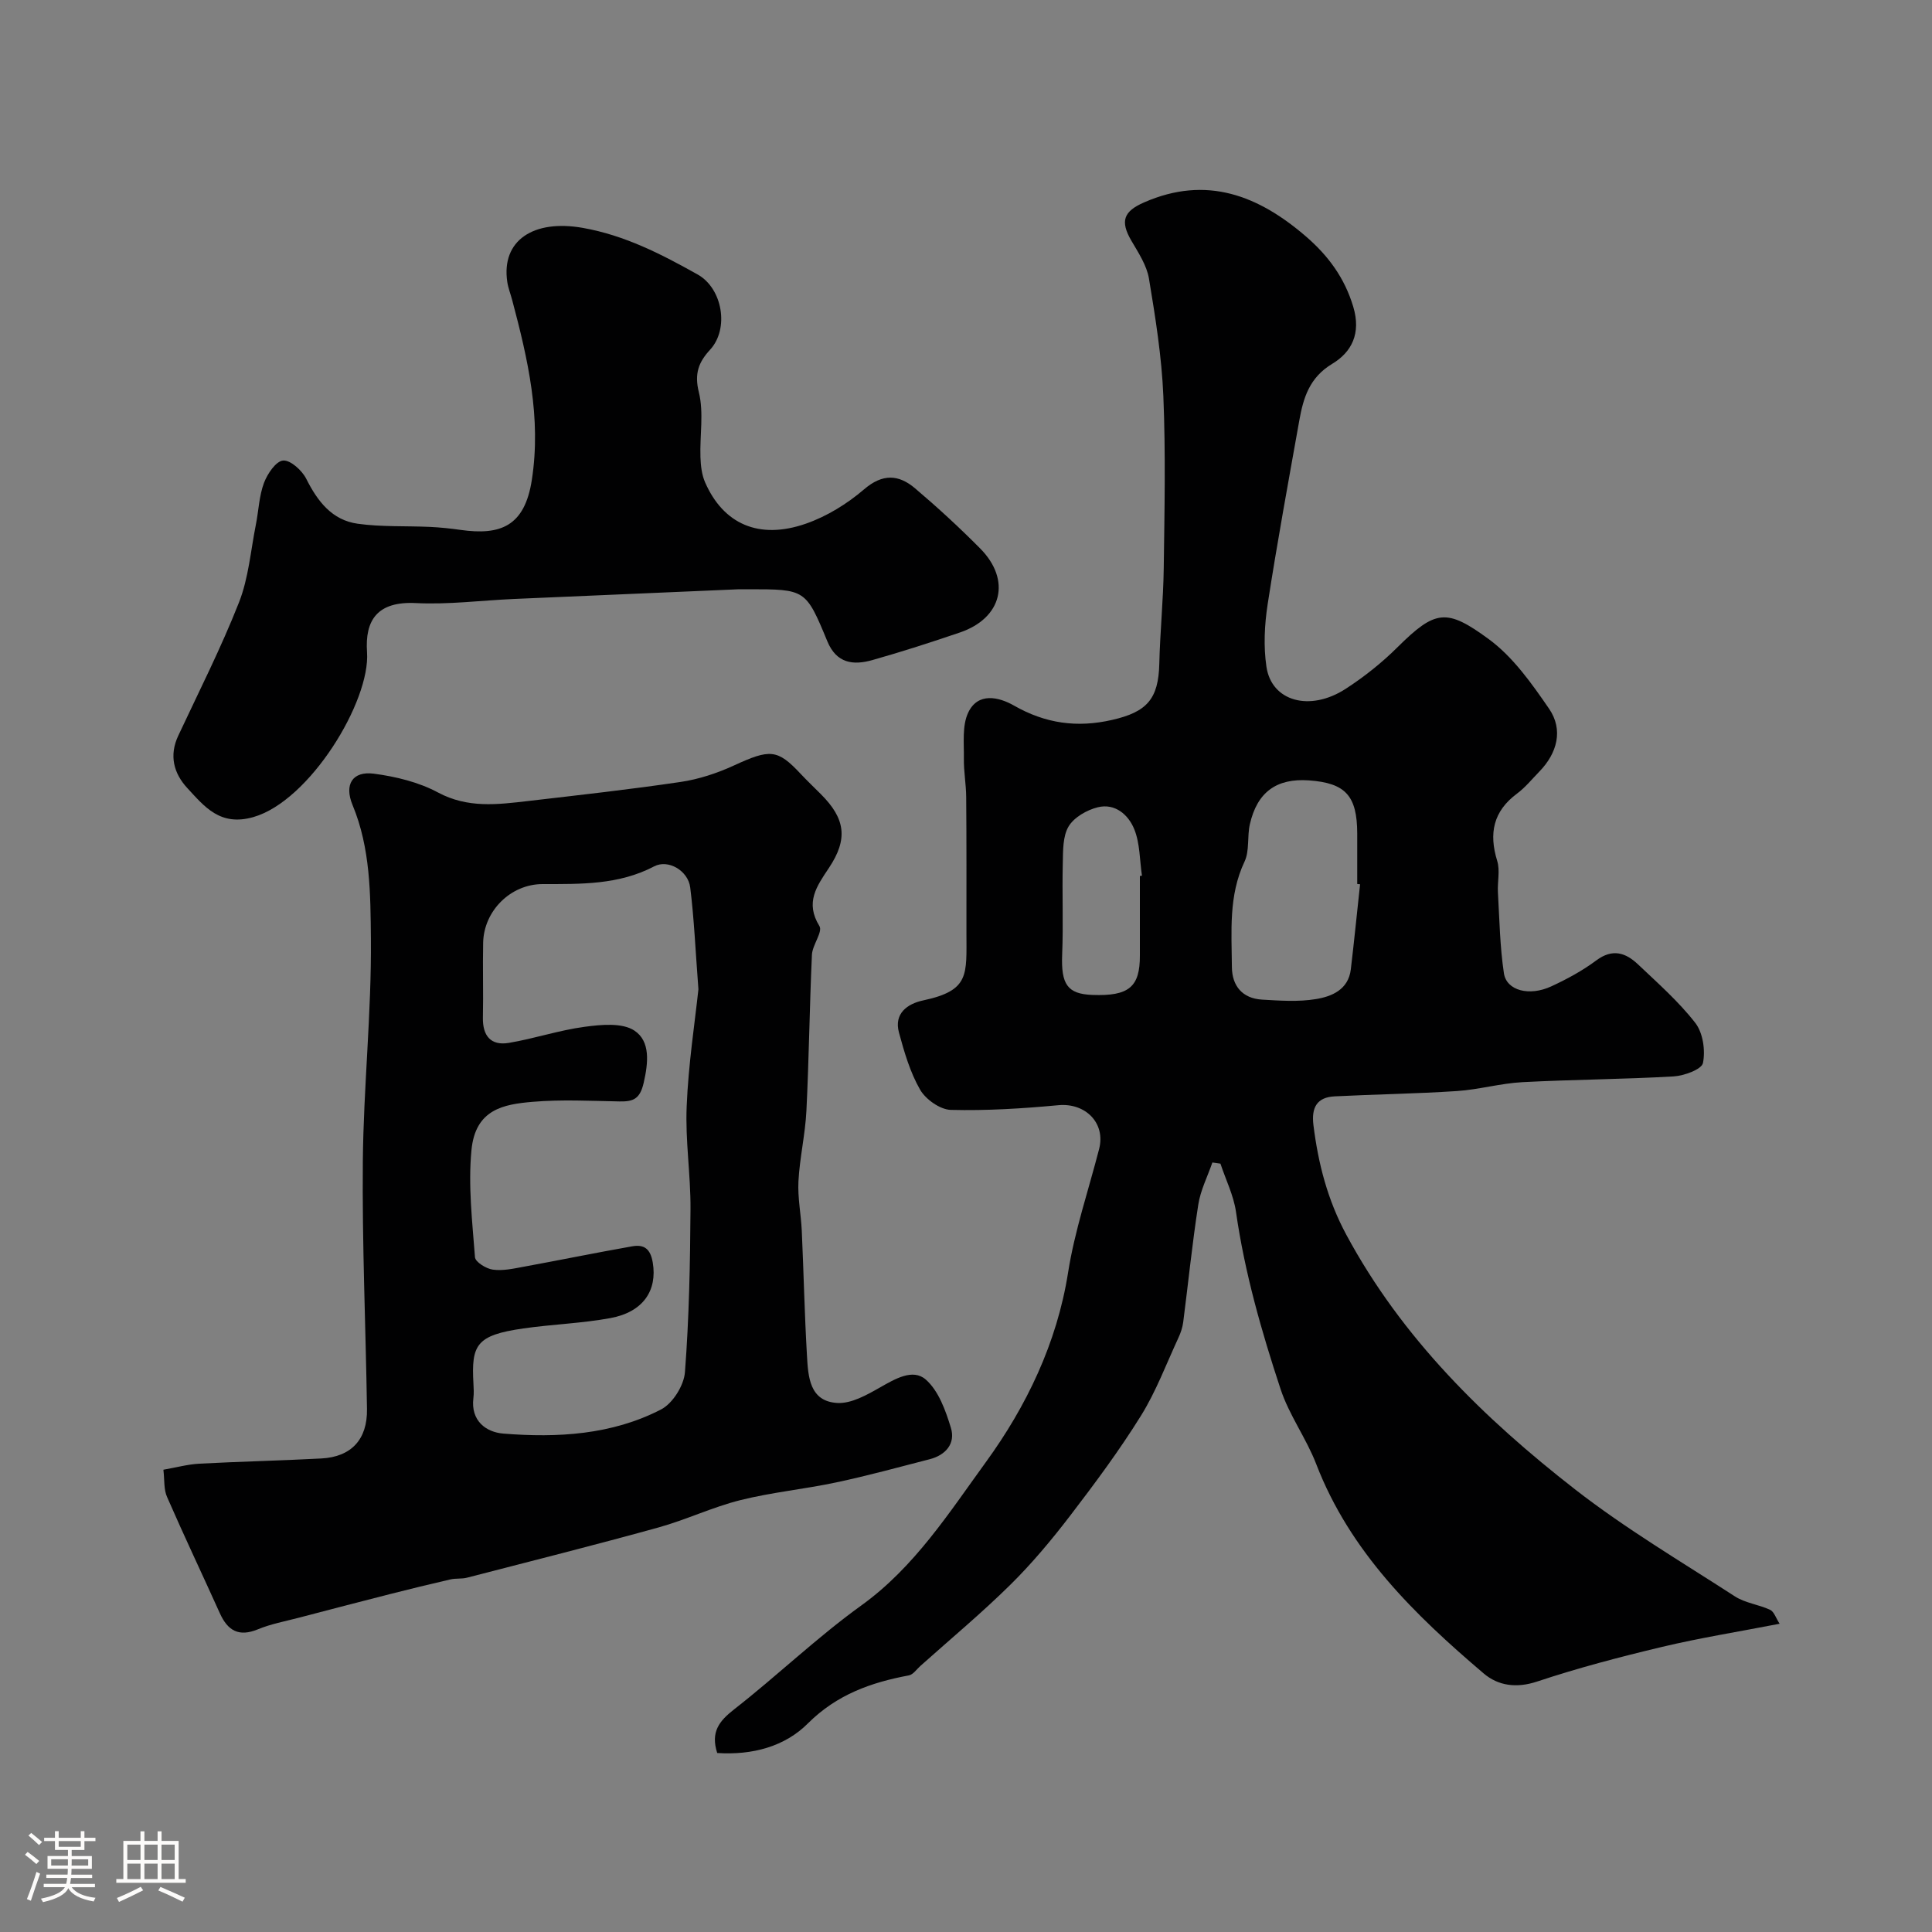 <svg enable-background="new 0 0 400 400" viewBox="0 0 400 400" xmlns="http://www.w3.org/2000/svg"><rect x="0" y="0" width="400" height="400" fill="#808080" stroke="none"/><path d="m5.17 384 .55-.58c.85.61 1.65 1.24 2.4 1.87l-.59.64c-.83-.73-1.62-1.38-2.36-1.93m1.22 9.53-.82-.34c.71-1.76 1.37-3.64 1.98-5.63.24.13.5.25.76.36-.6 1.67-1.24 3.54-1.92 5.61m-.5-13.5.57-.54c.56.44 1.31 1.06 2.26 1.87l-.64.64c-.68-.66-1.41-1.32-2.19-1.97m3.25.46h2.24v-1.36h.77v1.36h4.57v-1.36h.76v1.36h2.28v.69h-2.28v1.84h-2.64v1.26h4.18v2.64h-4.21c0 .45-.02.86-.05 1.21h4.32v.69h-4.38c-.04.34-.1.75-.19 1.22h5.15v.69h-4.82c.87 1.19 2.51 1.92 4.93 2.19-.17.31-.3.57-.37.76-2.77-.49-4.52-1.41-5.26-2.76-.56 1.26-2.3 2.23-5.24 2.9-.12-.24-.26-.48-.43-.72 2.73-.55 4.38-1.34 4.96-2.38h-4.38v-.69h4.65c.1-.38.17-.79.21-1.22h-4.32v-.69h4.4c.03-.34.05-.75.05-1.21h-4.2v-2.64h4.23v-1.26h-2.69v-1.84h-2.24zm1.46 4.46v1.29h3.45c.01-.4.02-.57.01-.53v-.32-.45h-3.46zm1.55-2.59h4.57v-1.19h-4.57zm6.11 2.59h-3.42v.77c-.01.19-.01.37-.02.53h3.44v-1.29z" fill="#fcfbfa"/><path d="m32.63 379.16h.82v1.98h3.54v7.89h1.46v.78h-14.37v-.78h1.46v-7.89h3.54v-1.98h.82v1.98h2.73zm-3.49 11.48.5.73c-1.61.82-3.28 1.63-5 2.41-.13-.27-.28-.55-.44-.82 1.75-.72 3.4-1.49 4.94-2.32m-2.78-5.55h2.73v-3.18h-2.73zm0 3.95h2.73v-3.2h-2.73zm3.54-3.95h2.73v-3.18h-2.73zm0 3.95h2.73v-3.2h-2.73zm7.89 4.68c-1.84-.92-3.51-1.7-5.02-2.32l.45-.73c1.89.8 3.57 1.55 5.04 2.23zm-1.62-11.81h-2.73v3.18h2.73zm-2.73 7.13h2.73v-3.2h-2.73z" fill="#fcfbfa"/><g fill="#010102"><path d="m148.49 362.94c-1.4-4.37.42-6.63 3.52-9.05 8.93-6.97 17.14-14.89 26.32-21.5 11.01-7.93 18.17-19.2 25.78-29.67 8.35-11.49 14.72-24.61 17.03-39.28 1.36-8.64 4.23-17.04 6.42-25.55 1.39-5.37-2.83-9.59-8.43-9.07-7.4.69-14.86 1.16-22.28.97-2.21-.06-5.19-2.17-6.35-4.18-2.07-3.6-3.28-7.77-4.38-11.83-1.08-3.98 1.79-5.97 4.99-6.65 9.7-2.07 8.98-5.28 8.98-14.03 0-9.36.03-18.71-.05-28.07-.02-2.66-.52-5.31-.48-7.97.05-3.21-.39-6.81.9-9.53 2.01-4.25 6.32-3.25 9.49-1.44 6.48 3.7 13.04 4.63 20.3 2.96 7.19-1.64 9.6-4.31 9.77-11.63.16-6.6.83-13.2.92-19.8.16-11.87.41-23.75-.08-35.6-.34-8.15-1.64-16.28-2.98-24.34-.46-2.74-2.18-5.35-3.64-7.84-2.37-4.06-1.62-6.08 2.62-7.93 12.97-5.69 23.76-1.41 33.62 7.13 4.51 3.92 7.9 8.46 9.7 14.48 1.66 5.55-.36 9.4-4.35 11.8-4.76 2.87-5.99 7.07-6.83 11.77-2.26 12.67-4.59 25.33-6.55 38.04-.65 4.22-.87 8.69-.25 12.9 1.05 7.18 8.98 9.39 16.4 4.59 3.83-2.48 7.49-5.39 10.73-8.61 7.86-7.79 10.17-8.08 18.88-1.7 5.03 3.68 8.92 9.2 12.52 14.44 2.96 4.33 1.7 9.17-2.02 12.99-1.51 1.55-2.9 3.28-4.62 4.56-4.94 3.67-5.87 8.24-4.11 13.94.62 2 .02 4.36.15 6.55.32 5.58.41 11.21 1.24 16.72.54 3.59 5.26 4.82 9.82 2.7 3.24-1.5 6.46-3.24 9.31-5.37 3.35-2.5 6.07-1.6 8.62.81 4.11 3.9 8.42 7.69 11.87 12.13 1.59 2.05 2.12 5.68 1.59 8.3-.26 1.32-3.9 2.65-6.08 2.78-10.42.6-20.87.64-31.29 1.19-4.54.24-9.02 1.54-13.56 1.84-8.44.56-16.9.67-25.34 1.1-3.67.19-4.82 2.32-4.38 5.93.99 7.98 2.92 15.49 6.81 22.72 11.55 21.45 28.5 38.03 47.36 52.72 10.46 8.14 21.96 14.95 33.12 22.17 2.13 1.37 4.92 1.67 7.27 2.77.81.38 1.19 1.7 1.96 2.88-8.49 1.65-16.48 2.92-24.33 4.79-8.7 2.07-17.38 4.35-25.86 7.17-4.31 1.44-8.1.87-11.09-1.68-14.32-12.18-27.67-25.19-34.66-43.34-2.05-5.32-5.59-10.1-7.37-15.49-3.96-11.99-7.44-24.14-9.24-36.72-.49-3.41-2.12-6.66-3.22-9.99-.56-.08-1.11-.16-1.67-.24-1 2.91-2.46 5.74-2.92 8.73-1.26 8.08-2.07 16.22-3.12 24.33-.14 1.1-.52 2.22-.99 3.23-2.52 5.43-4.63 11.12-7.77 16.16-4.45 7.16-9.51 13.97-14.64 20.67-3.84 5.01-7.92 9.9-12.4 14.32-5.94 5.86-12.38 11.22-18.61 16.79-.78.69-1.5 1.8-2.39 1.96-7.84 1.47-14.87 3.95-20.87 9.91-4.77 4.81-11.51 6.64-18.81 6.16zm133.1-179.86c-.2-.02-.39-.04-.59-.06 0-3.49.01-6.99 0-10.48-.03-7.8-2.43-10.43-10-10.97-6.7-.47-10.71 2.41-12.23 9.08-.58 2.54-.04 5.48-1.1 7.73-3.34 7.06-2.67 14.48-2.62 21.84.03 3.9 2.18 6.5 6.24 6.74 3.71.22 7.53.49 11.16-.11 3.3-.54 6.71-1.96 7.22-6.14.7-5.88 1.28-11.76 1.92-17.63zm-45.59-1.72c.14-.02.29-.04.43-.06-.48-3.22-.4-6.65-1.58-9.59-1.2-2.99-3.97-5.47-7.58-4.57-2.25.56-4.89 2.07-6.02 3.95-1.23 2.05-1.15 5.02-1.21 7.6-.16 6.3.13 12.62-.13 18.91-.25 6.17 1.06 8.2 6.26 8.39 7.55.28 9.85-1.64 9.83-8.15-.01-5.49 0-10.98 0-16.48z"/><path d="m33.83 304.29c2.69-.47 5.04-1.12 7.43-1.25 8.42-.45 16.86-.63 25.28-1.08 6.19-.33 9.54-3.94 9.44-10.22-.26-17.09-1.02-34.19-.86-51.28.14-15.39 1.81-30.78 1.67-46.16-.09-9.21-.09-18.7-3.79-27.61-1.79-4.3 0-7.08 4.39-6.51 4.55.6 9.3 1.75 13.3 3.9 6.15 3.29 12.29 2.5 18.58 1.77 10.57-1.23 21.15-2.4 31.67-3.96 3.75-.56 7.52-1.8 10.98-3.39 7.49-3.45 9.02-3.44 13.83 1.7 1.37 1.46 2.82 2.84 4.23 4.25 5.03 5.04 5.64 9.24 1.65 15.23-2.54 3.81-4.99 7.16-1.98 12.05.74 1.19-1.45 3.9-1.55 5.94-.49 10.76-.61 21.53-1.14 32.28-.24 4.89-1.39 9.73-1.65 14.62-.18 3.4.53 6.83.69 10.25.39 8.59.57 17.19 1.07 25.78.25 4.38.49 9.56 6.32 9.87 2.89.15 6.09-1.67 8.8-3.21 3.12-1.77 6.81-3.98 9.48-1.64 2.66 2.33 4.12 6.43 5.21 10.02.98 3.24-1.09 5.63-4.41 6.48-6.44 1.66-12.86 3.42-19.36 4.8-6.58 1.4-13.33 2.04-19.84 3.67-5.76 1.44-11.22 4.07-16.96 5.66-13.15 3.64-26.39 6.97-39.61 10.39-1.1.29-2.32.1-3.44.36-4.21.97-8.41 1.99-12.6 3.06-6.28 1.6-12.55 3.23-18.82 4.88-2.83.74-5.76 1.28-8.44 2.39-3.95 1.63-6.25.29-7.88-3.32-3.62-8.03-7.4-15.98-10.92-24.05-.71-1.55-.52-3.49-.77-5.67zm110.77-99.47c-.63-8.29-.9-14.72-1.7-21.09-.43-3.45-4.54-5.89-7.46-4.36-7.36 3.86-15.2 3.66-23.11 3.67-6.63.01-12.16 5.56-12.3 12.14-.11 5.16.06 10.33-.05 15.49-.08 3.79 1.65 5.87 5.36 5.25 5.27-.88 10.42-2.63 15.7-3.33 3.42-.46 7.8-.89 10.33.8 3.3 2.21 2.86 6.6 1.9 10.79-.77 3.36-2.15 3.91-5 3.86-5.99-.11-12.02-.43-17.98.08-6.01.51-11.87 1.52-12.68 10.01-.7 7.31.17 14.79.73 22.16.07.99 2.3 2.38 3.68 2.57 2.04.29 4.23-.19 6.32-.58 7.52-1.38 15-2.91 22.53-4.24 2.44-.43 3.79.44 4.28 3.38.95 5.71-1.93 10.22-8.79 11.48-5.93 1.09-12.03 1.28-18.01 2.14-9.73 1.4-10.79 3.35-10.33 11.42.06 1 .11 2.01-.01 3-.58 4.7 2.61 7.06 6.2 7.35 11.21.9 22.46.27 32.66-5 2.4-1.24 4.73-4.96 4.94-7.71.86-11.22 1.08-22.5 1.15-33.77.05-7.09-1.1-14.21-.79-21.28.35-8.69 1.69-17.34 2.43-24.23z"/><path d="m152.98 122c-15.53.67-31.06 1.33-46.59 2.01-6.77.3-13.56 1.19-20.29.85-7.99-.4-10.57 3.55-10.11 10.17.71 10.16-11.87 30.81-23.54 34.14-6.88 1.96-10.09-2.14-13.68-6.02-2.8-3.04-3.79-6.72-1.87-10.82 4.29-9.16 8.88-18.21 12.58-27.61 1.99-5.05 2.42-10.73 3.5-16.13.57-2.87.66-5.9 1.67-8.6.7-1.88 2.48-4.52 3.96-4.64 1.53-.13 3.93 2.05 4.8 3.79 2.34 4.66 5.33 8.55 10.63 9.29 4.92.69 9.98.43 14.97.66 2.12.1 4.24.32 6.34.62 8.27 1.17 13.28-.74 14.76-10.35 1.99-12.88-.82-25.02-4.06-37.21-.33-1.26-.83-2.49-1.02-3.76-1.3-8.65 5.47-13.01 15.63-11.21 8.74 1.55 16.26 5.44 23.78 9.65 5.15 2.88 6.58 11.23 2.58 15.57-2.38 2.58-3.29 4.95-2.33 8.81 1.05 4.24.18 8.94.33 13.43.06 1.76.27 3.64.96 5.22 3.79 8.66 11.17 11.94 20.87 8.56 4.34-1.51 8.55-4.11 12.06-7.12 3.84-3.29 7.16-3.06 10.53-.21 4.66 3.95 9.18 8.11 13.48 12.45 6.5 6.55 4.56 14.43-4.18 17.41-6 2.04-12.03 3.99-18.12 5.71-3.95 1.12-7.43.71-9.33-3.89-4.46-10.8-4.54-10.77-16.33-10.77-.65 0-1.31 0-1.98 0z"/></g></svg>